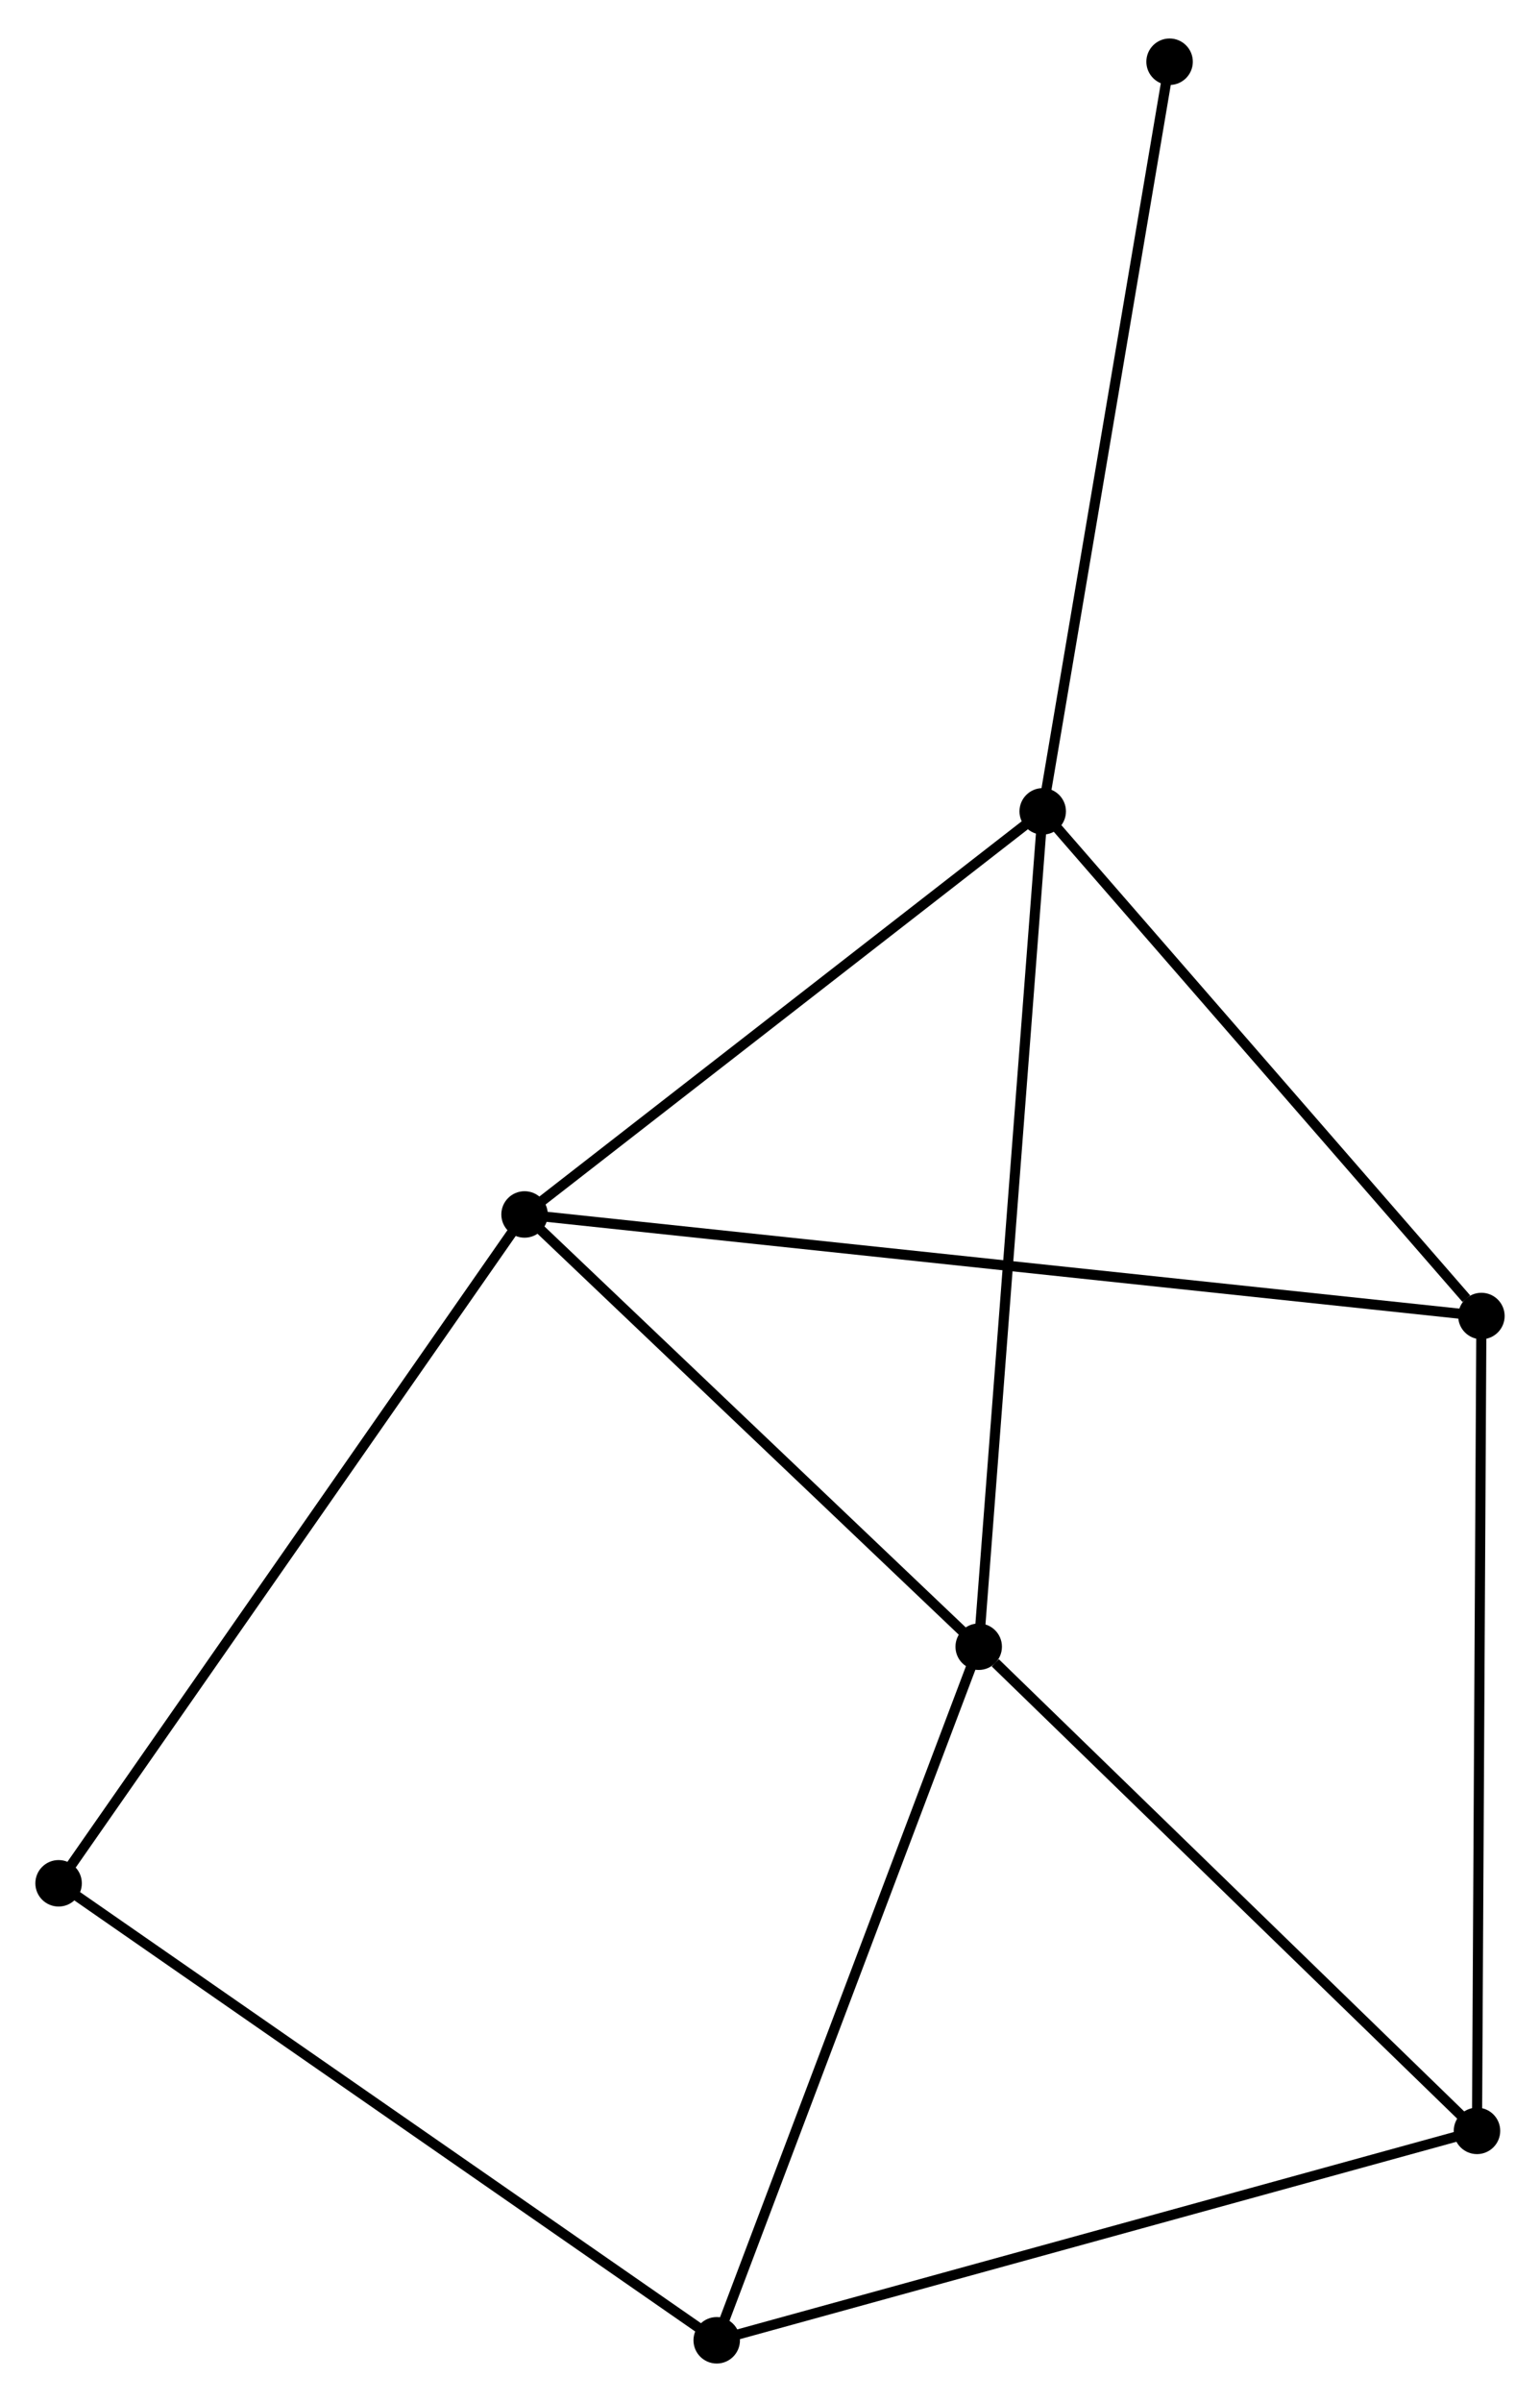 <?xml version="1.0" encoding="UTF-8" standalone="no"?>
<!DOCTYPE svg PUBLIC "-//W3C//DTD SVG 1.1//EN"
 "http://www.w3.org/Graphics/SVG/1.1/DTD/svg11.dtd">
<!-- Generated by graphviz version 2.36.0 (20140111.2315)
 -->
<!-- Title: %3 Pages: 1 -->
<svg width="152pt" height="237pt"
 viewBox="0.00 0.00 152.44 237.07" xmlns="http://www.w3.org/2000/svg" xmlns:xlink="http://www.w3.org/1999/xlink">
<g id="graph0" class="graph" transform="scale(1 1) rotate(0) translate(4 233.071)">
<title>%3</title>
<!-- 0 -->
<g id="node1" class="node"><title>0</title>
<ellipse fill="black" stroke="black" cx="47.925" cy="-113.205" rx="1.8" ry="1.8"/>
</g>
<!-- 1 -->
<g id="node2" class="node"><title>1</title>
<ellipse fill="black" stroke="black" cx="99.215" cy="-153.093" rx="1.8" ry="1.8"/>
</g>
<!-- 0&#45;&#45;1 -->
<g id="edge1" class="edge"><title>0&#45;&#45;1</title>
<path fill="none" stroke="black" d="M49.631,-114.532C57.418,-120.588 89.54,-145.569 97.449,-151.72"/>
</g>
<!-- 2 -->
<g id="node3" class="node"><title>2</title>
<ellipse fill="black" stroke="black" cx="92.879" cy="-70.432" rx="1.8" ry="1.8"/>
</g>
<!-- 0&#45;&#45;2 -->
<g id="edge2" class="edge"><title>0&#45;&#45;2</title>
<path fill="none" stroke="black" d="M49.42,-111.782C56.245,-105.288 84.4,-78.5 91.332,-71.904"/>
</g>
<!-- 5 -->
<g id="node4" class="node"><title>5</title>
<ellipse fill="black" stroke="black" cx="142.64" cy="-103.155" rx="1.8" ry="1.8"/>
</g>
<!-- 0&#45;&#45;5 -->
<g id="edge3" class="edge"><title>0&#45;&#45;5</title>
<path fill="none" stroke="black" d="M49.903,-112.995C62.229,-111.687 128.378,-104.668 140.673,-103.364"/>
</g>
<!-- 6 -->
<g id="node5" class="node"><title>6</title>
<ellipse fill="black" stroke="black" cx="1.8" cy="-47.021" rx="1.8" ry="1.8"/>
</g>
<!-- 0&#45;&#45;6 -->
<g id="edge4" class="edge"><title>0&#45;&#45;6</title>
<path fill="none" stroke="black" d="M46.784,-111.569C40.458,-102.492 9.718,-58.383 3.07,-48.843"/>
</g>
<!-- 1&#45;&#45;2 -->
<g id="edge5" class="edge"><title>1&#45;&#45;2</title>
<path fill="none" stroke="black" d="M99.058,-151.049C98.182,-139.613 93.892,-83.653 93.03,-72.404"/>
</g>
<!-- 1&#45;&#45;5 -->
<g id="edge6" class="edge"><title>1&#45;&#45;5</title>
<path fill="none" stroke="black" d="M100.66,-151.431C107.253,-143.849 134.45,-112.574 141.146,-104.874"/>
</g>
<!-- 7 -->
<g id="node6" class="node"><title>7</title>
<ellipse fill="black" stroke="black" cx="111.774" cy="-227.271" rx="1.8" ry="1.8"/>
</g>
<!-- 1&#45;&#45;7 -->
<g id="edge7" class="edge"><title>1&#45;&#45;7</title>
<path fill="none" stroke="black" d="M99.525,-154.926C101.248,-165.1 109.618,-214.537 111.428,-225.23"/>
</g>
<!-- 3 -->
<g id="node7" class="node"><title>3</title>
<ellipse fill="black" stroke="black" cx="66.946" cy="-1.8" rx="1.8" ry="1.8"/>
</g>
<!-- 2&#45;&#45;3 -->
<g id="edge8" class="edge"><title>2&#45;&#45;3</title>
<path fill="none" stroke="black" d="M92.238,-68.736C88.681,-59.323 71.398,-13.582 67.66,-3.689"/>
</g>
<!-- 4 -->
<g id="node8" class="node"><title>4</title>
<ellipse fill="black" stroke="black" cx="142.202" cy="-22.523" rx="1.8" ry="1.8"/>
</g>
<!-- 2&#45;&#45;4 -->
<g id="edge9" class="edge"><title>2&#45;&#45;4</title>
<path fill="none" stroke="black" d="M94.52,-68.838C102.143,-61.434 134.01,-30.48 140.889,-23.798"/>
</g>
<!-- 3&#45;&#45;6 -->
<g id="edge11" class="edge"><title>3&#45;&#45;6</title>
<path fill="none" stroke="black" d="M65.336,-2.918C56.401,-9.12 12.984,-39.258 3.593,-45.776"/>
</g>
<!-- 3&#45;&#45;4 -->
<g id="edge10" class="edge"><title>3&#45;&#45;4</title>
<path fill="none" stroke="black" d="M68.807,-2.312C79.218,-5.179 130.166,-19.208 140.407,-22.028"/>
</g>
<!-- 4&#45;&#45;5 -->
<g id="edge12" class="edge"><title>4&#45;&#45;5</title>
<path fill="none" stroke="black" d="M142.213,-24.516C142.274,-35.672 142.57,-90.258 142.63,-101.231"/>
</g>
</g>
</svg>

